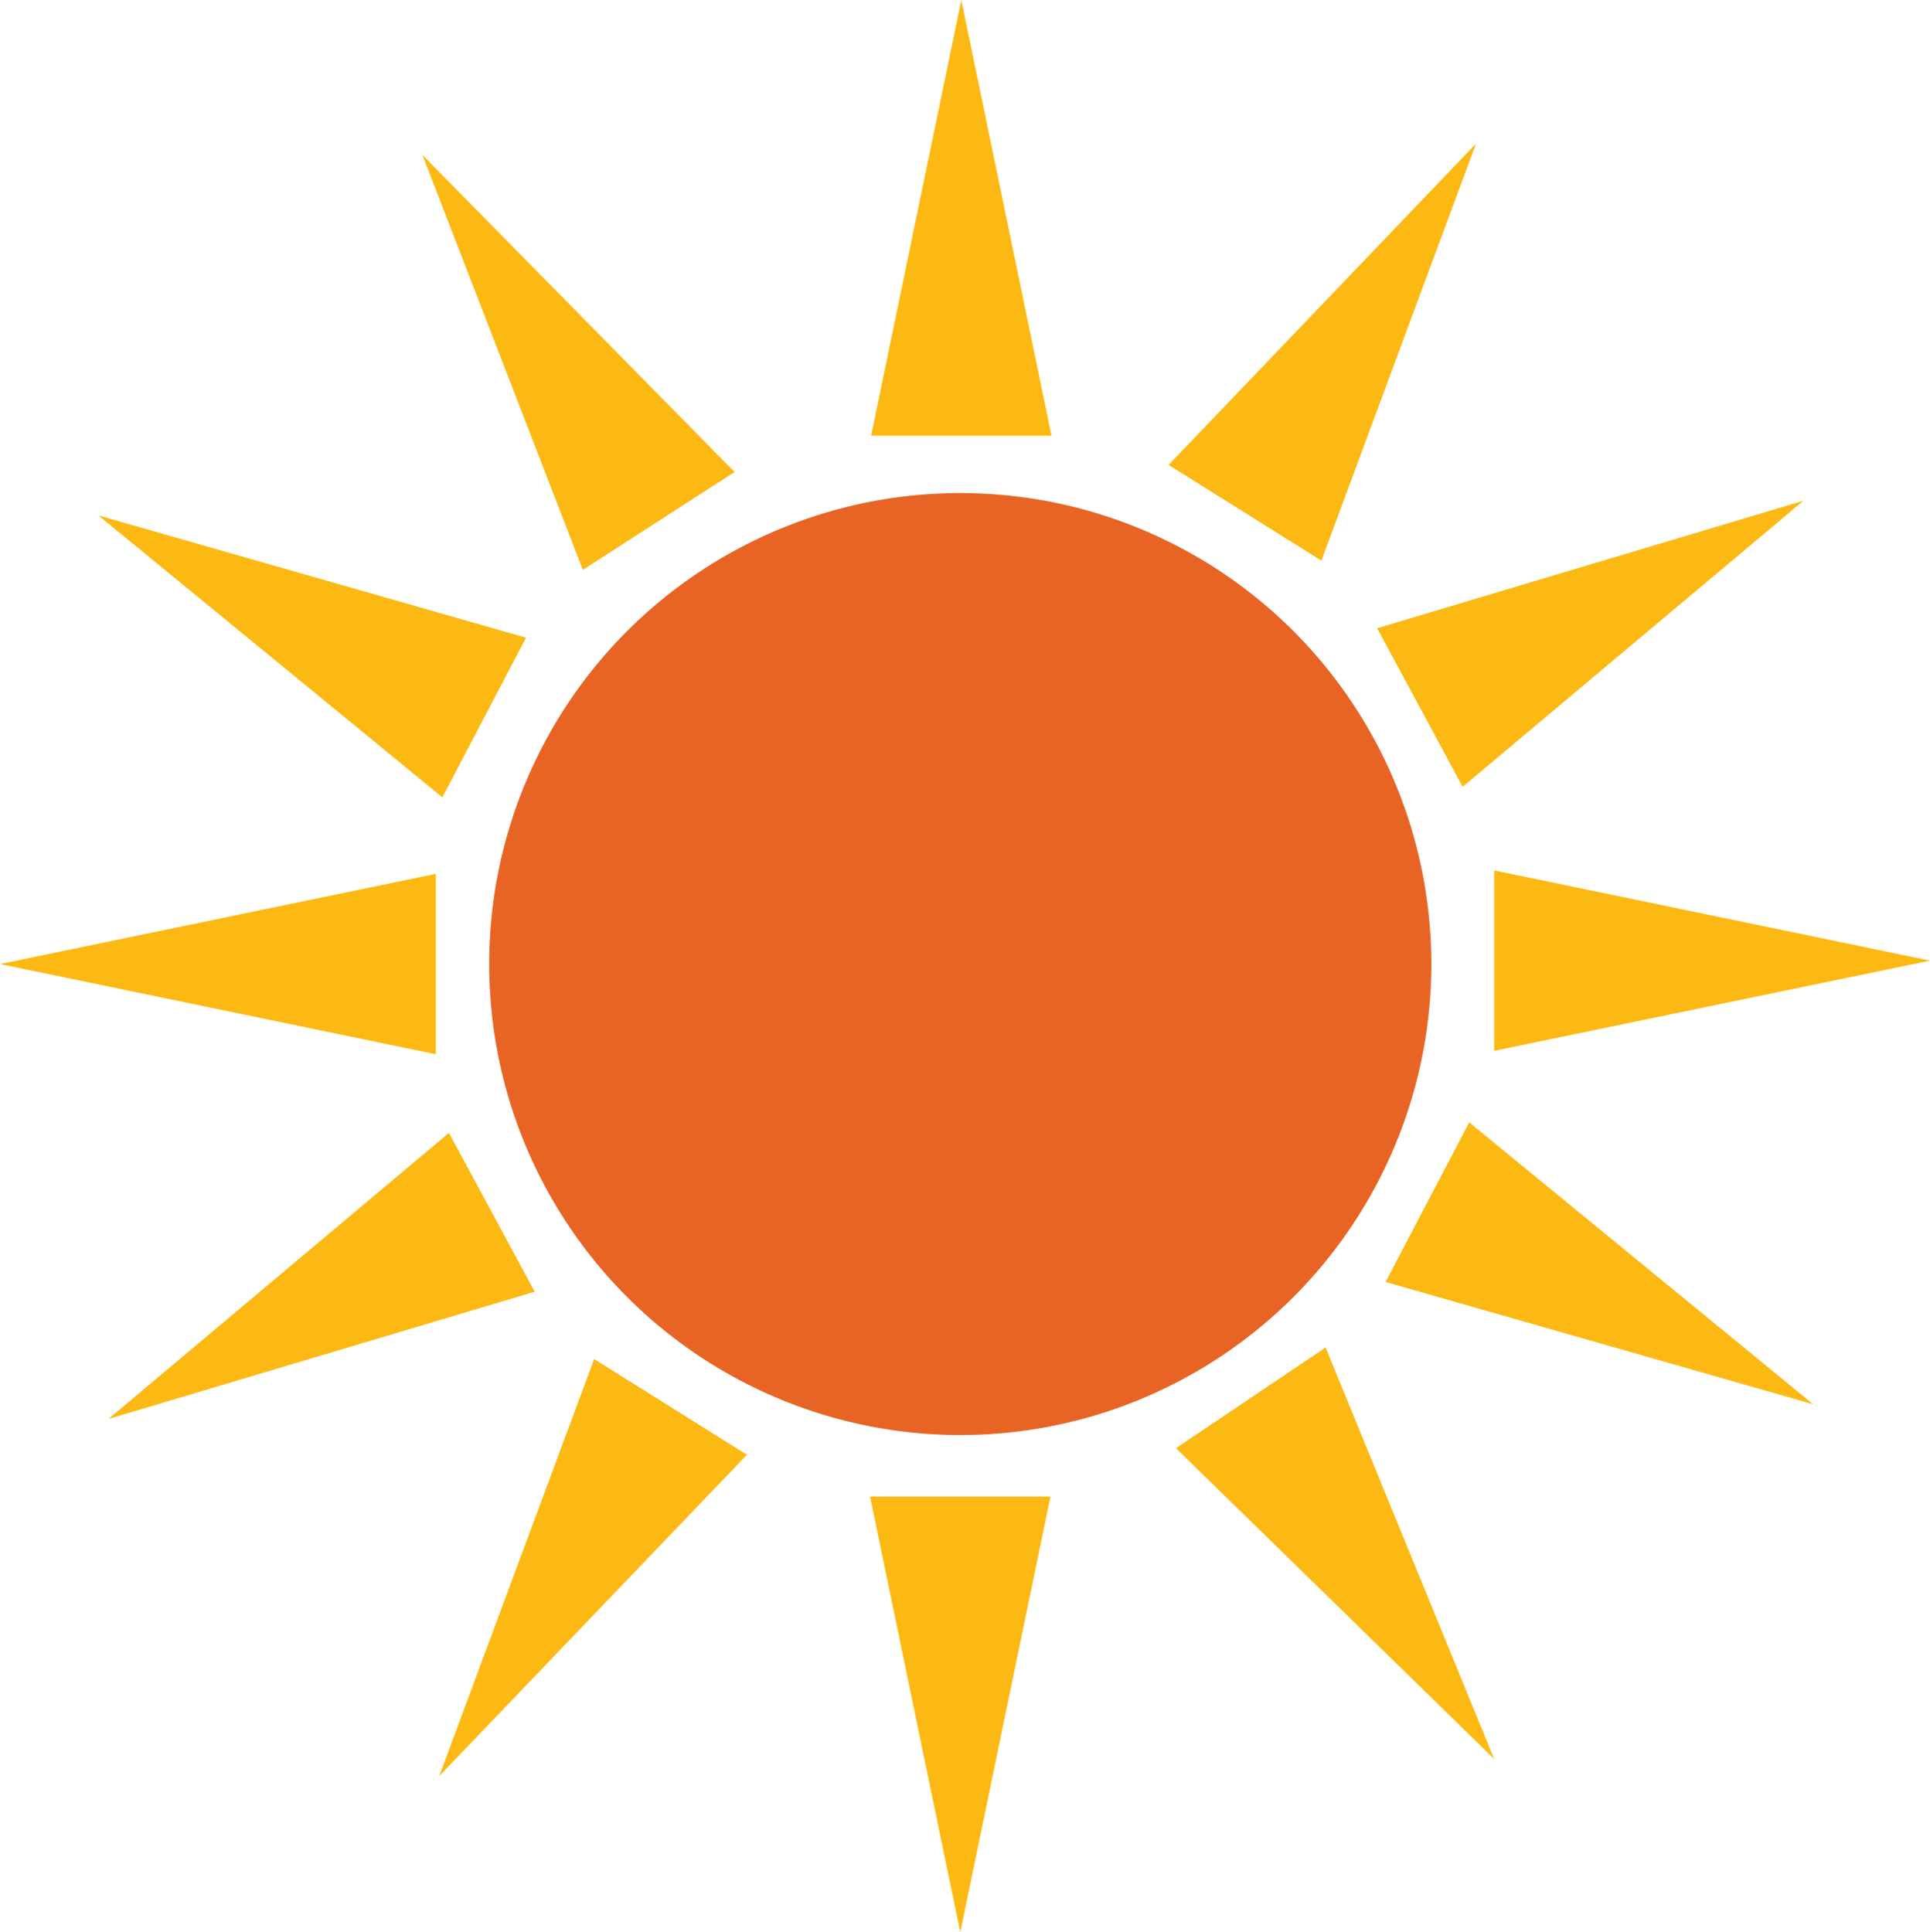 <svg xmlns="http://www.w3.org/2000/svg" viewBox="0 0 73.38 73.48"><defs><style>.cls-1{fill:#e76424;}.cls-2{fill:#fdb913;}</style></defs><g id="Layer_2" data-name="Layer 2"><g id="text"><circle class="cls-1" cx="36.51" cy="36.66" r="17.91"/><polygon class="cls-2" points="36.55 0 39.98 16.57 33.12 16.57 36.55 0"/><polygon class="cls-2" points="56.12 5.46 50.24 21.32 44.43 17.68 56.12 5.46"/><polygon class="cls-2" points="16.06 5.89 27.93 17.95 22.16 21.67 16.06 5.89"/><polygon class="cls-2" points="3.74 19.6 20 24.25 16.82 30.32 3.74 19.6"/><polygon class="cls-2" points="0 36.66 16.57 33.23 16.57 40.09 0 36.66"/><polygon class="cls-2" points="4.12 53.96 17.07 43.08 20.33 49.12 4.12 53.96"/><polygon class="cls-2" points="16.7 67.54 22.59 51.68 28.4 55.32 16.7 67.54"/><polygon class="cls-2" points="36.51 73.48 33.08 56.91 39.94 56.91 36.51 73.48"/><polygon class="cls-2" points="56.81 66.89 44.71 55.07 50.4 51.24 56.81 66.89"/><polygon class="cls-2" points="68.94 53.4 52.68 48.75 55.86 42.68 68.94 53.4"/><polygon class="cls-2" points="73.38 36.53 56.81 39.96 56.81 33.1 73.38 36.53"/><polygon class="cls-2" points="68.57 19.04 55.61 29.92 52.36 23.89 68.57 19.04"/></g></g></svg>